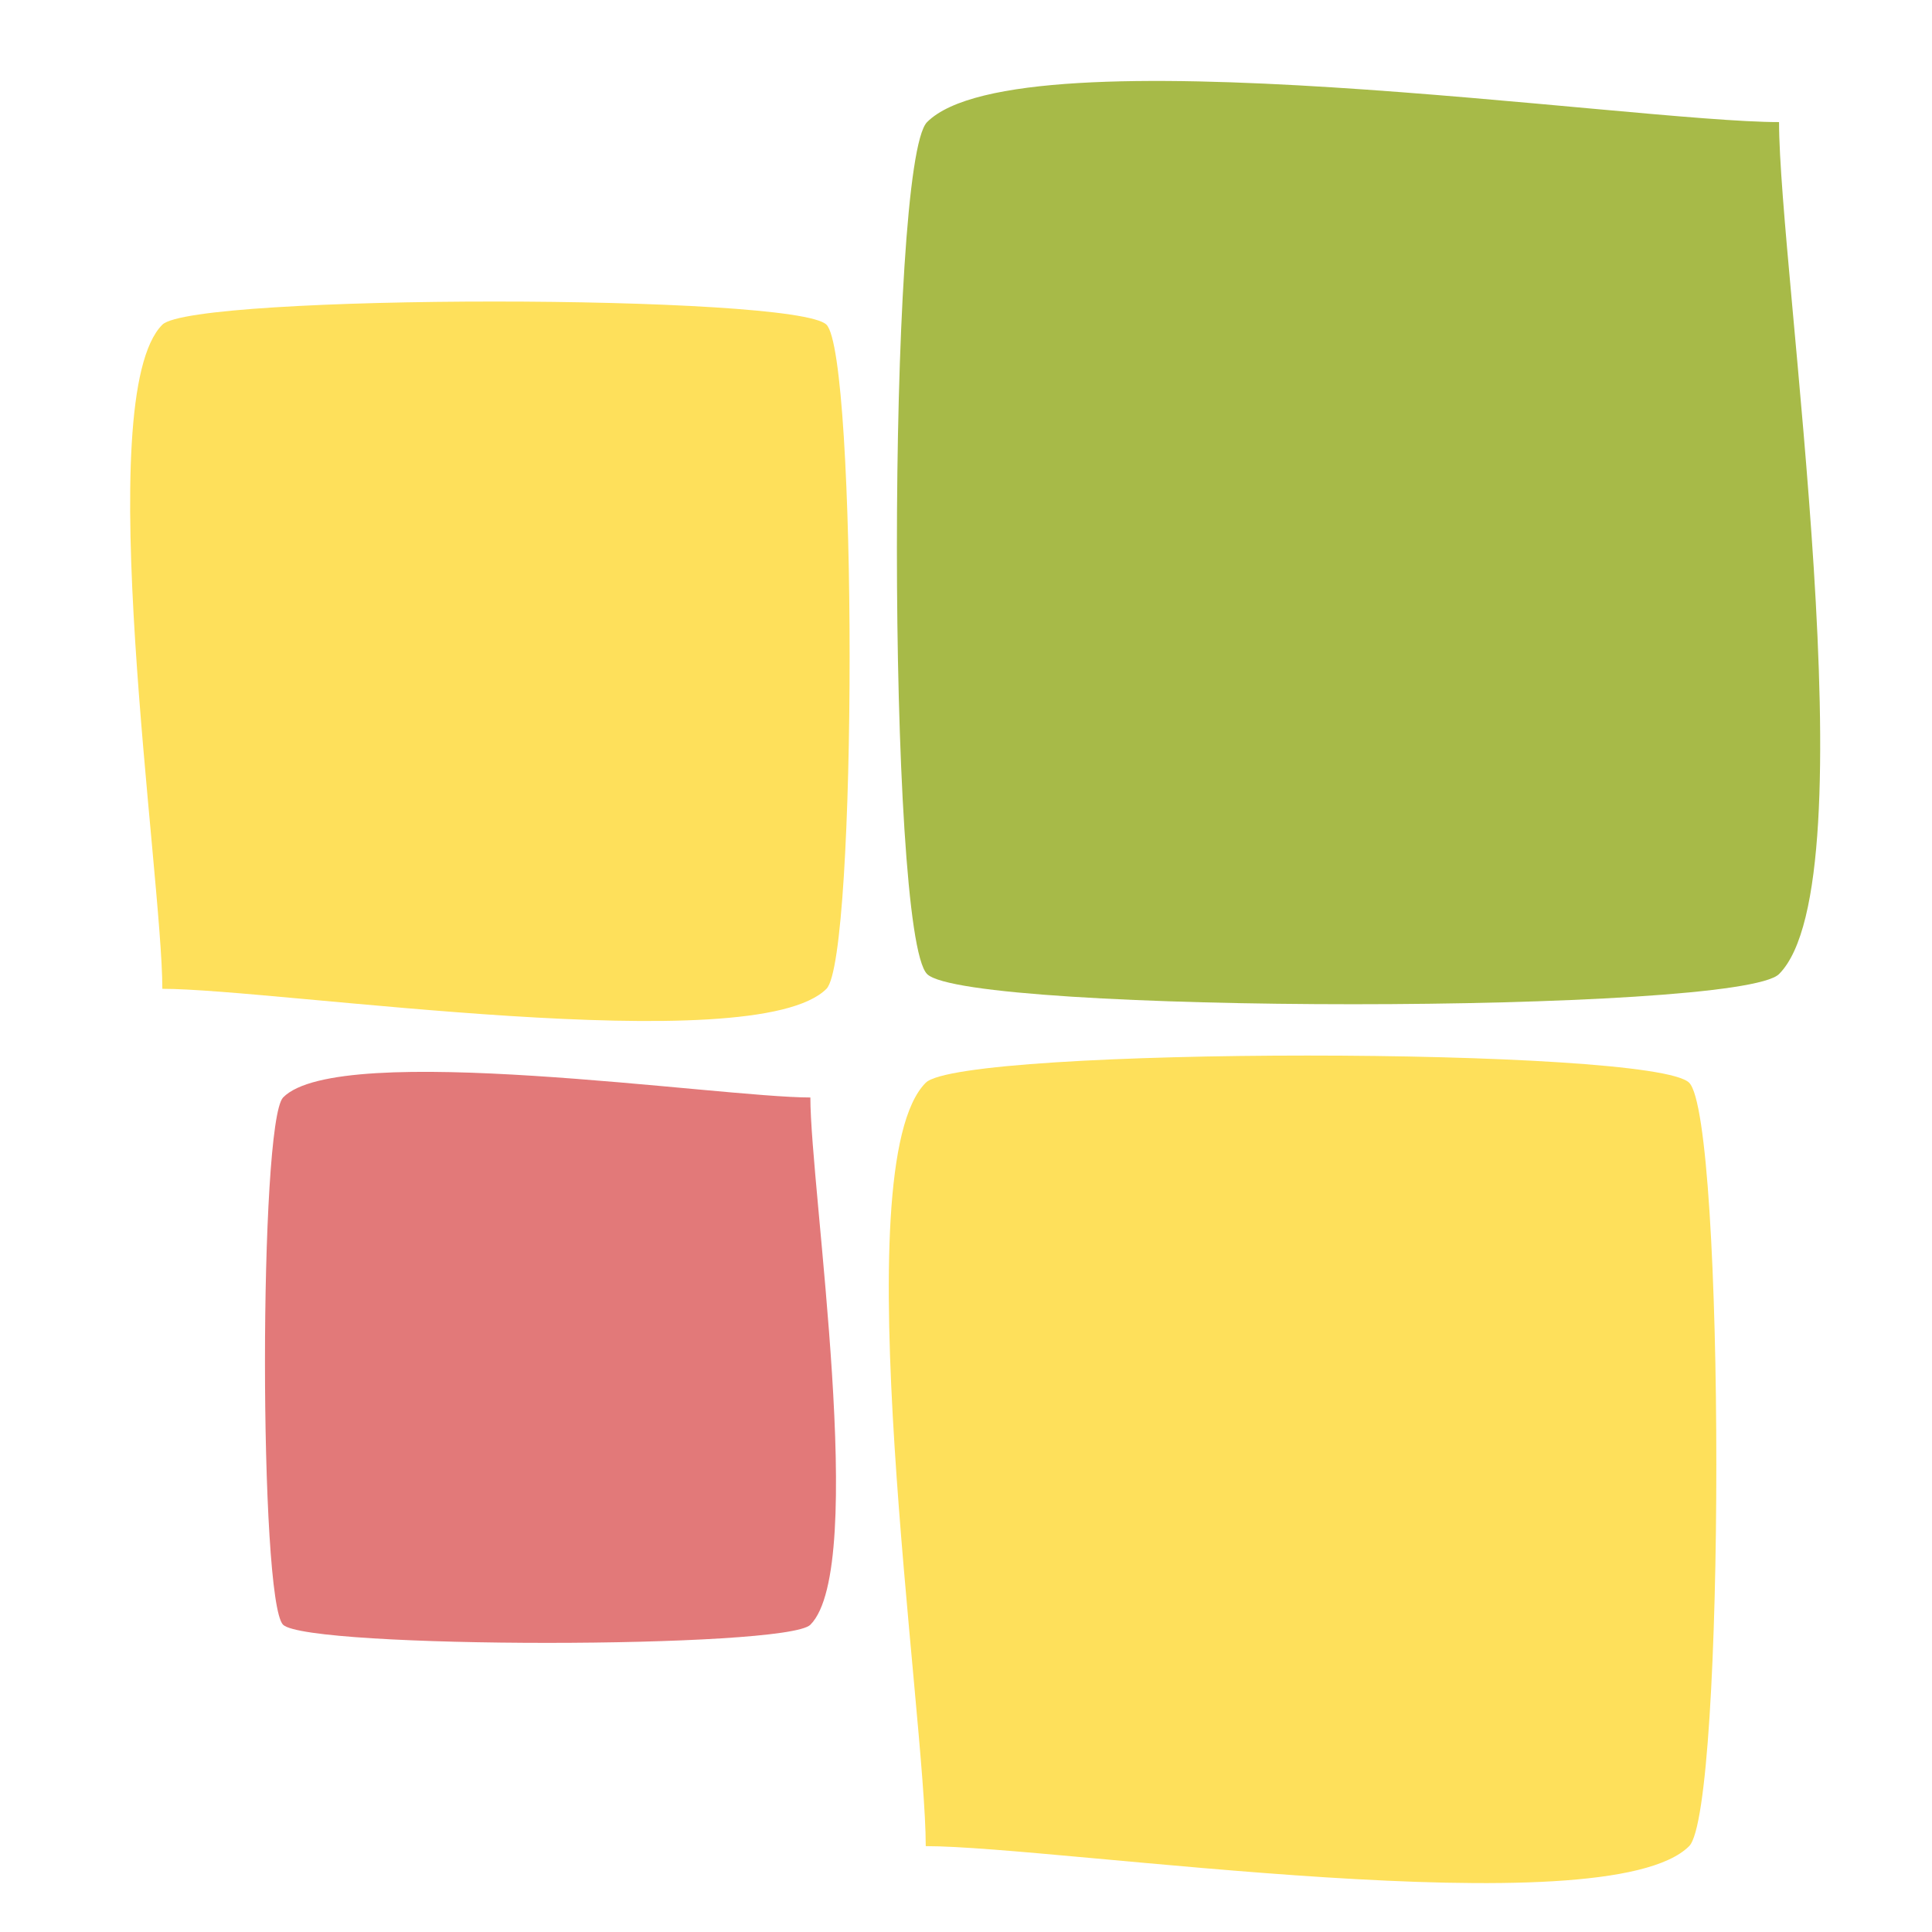 <svg xmlns="http://www.w3.org/2000/svg" id="Layer_1" x="0" y="0" style="enable-background:new 0 0 144 144" version="1.1" viewBox="0 0 144 144" xml:space="preserve"><style>.st0{fill:#fee05b}</style><path d="M12.1 73.7c0-8.5-5.4-44.1 0-49.5 2.3-2.3 47.2-2.3 49.5 0 2.3 2.3 2.3 47.2 0 49.5-5.4 5.4-41 0-49.5 0z" class="st0"/><path d="M60.4 81.8c0 6.8 4.3 35 0 39.3-1.8 1.8-37.4 1.8-39.3 0-1.8-1.8-1.8-37.4 0-39.3 4.2-4.3 32.5 0 39.3 0z" style="fill:#e27979"/><path d="M69 137.6c0-9.8-6.2-50.7 0-56.9 2.7-2.7 54.2-2.7 56.9 0 2.7 2.7 2.7 54.2 0 56.9-6.2 6.2-47.1 0-56.9 0z" class="st0"/><path d="M132.6 9.1c0 10.9 6.9 56.6 0 63.5-3 3-60.5 3-63.5 0s-3-60.5 0-63.5c6.9-6.9 52.5 0 63.5 0z" style="fill:#a7ba48"/></svg>